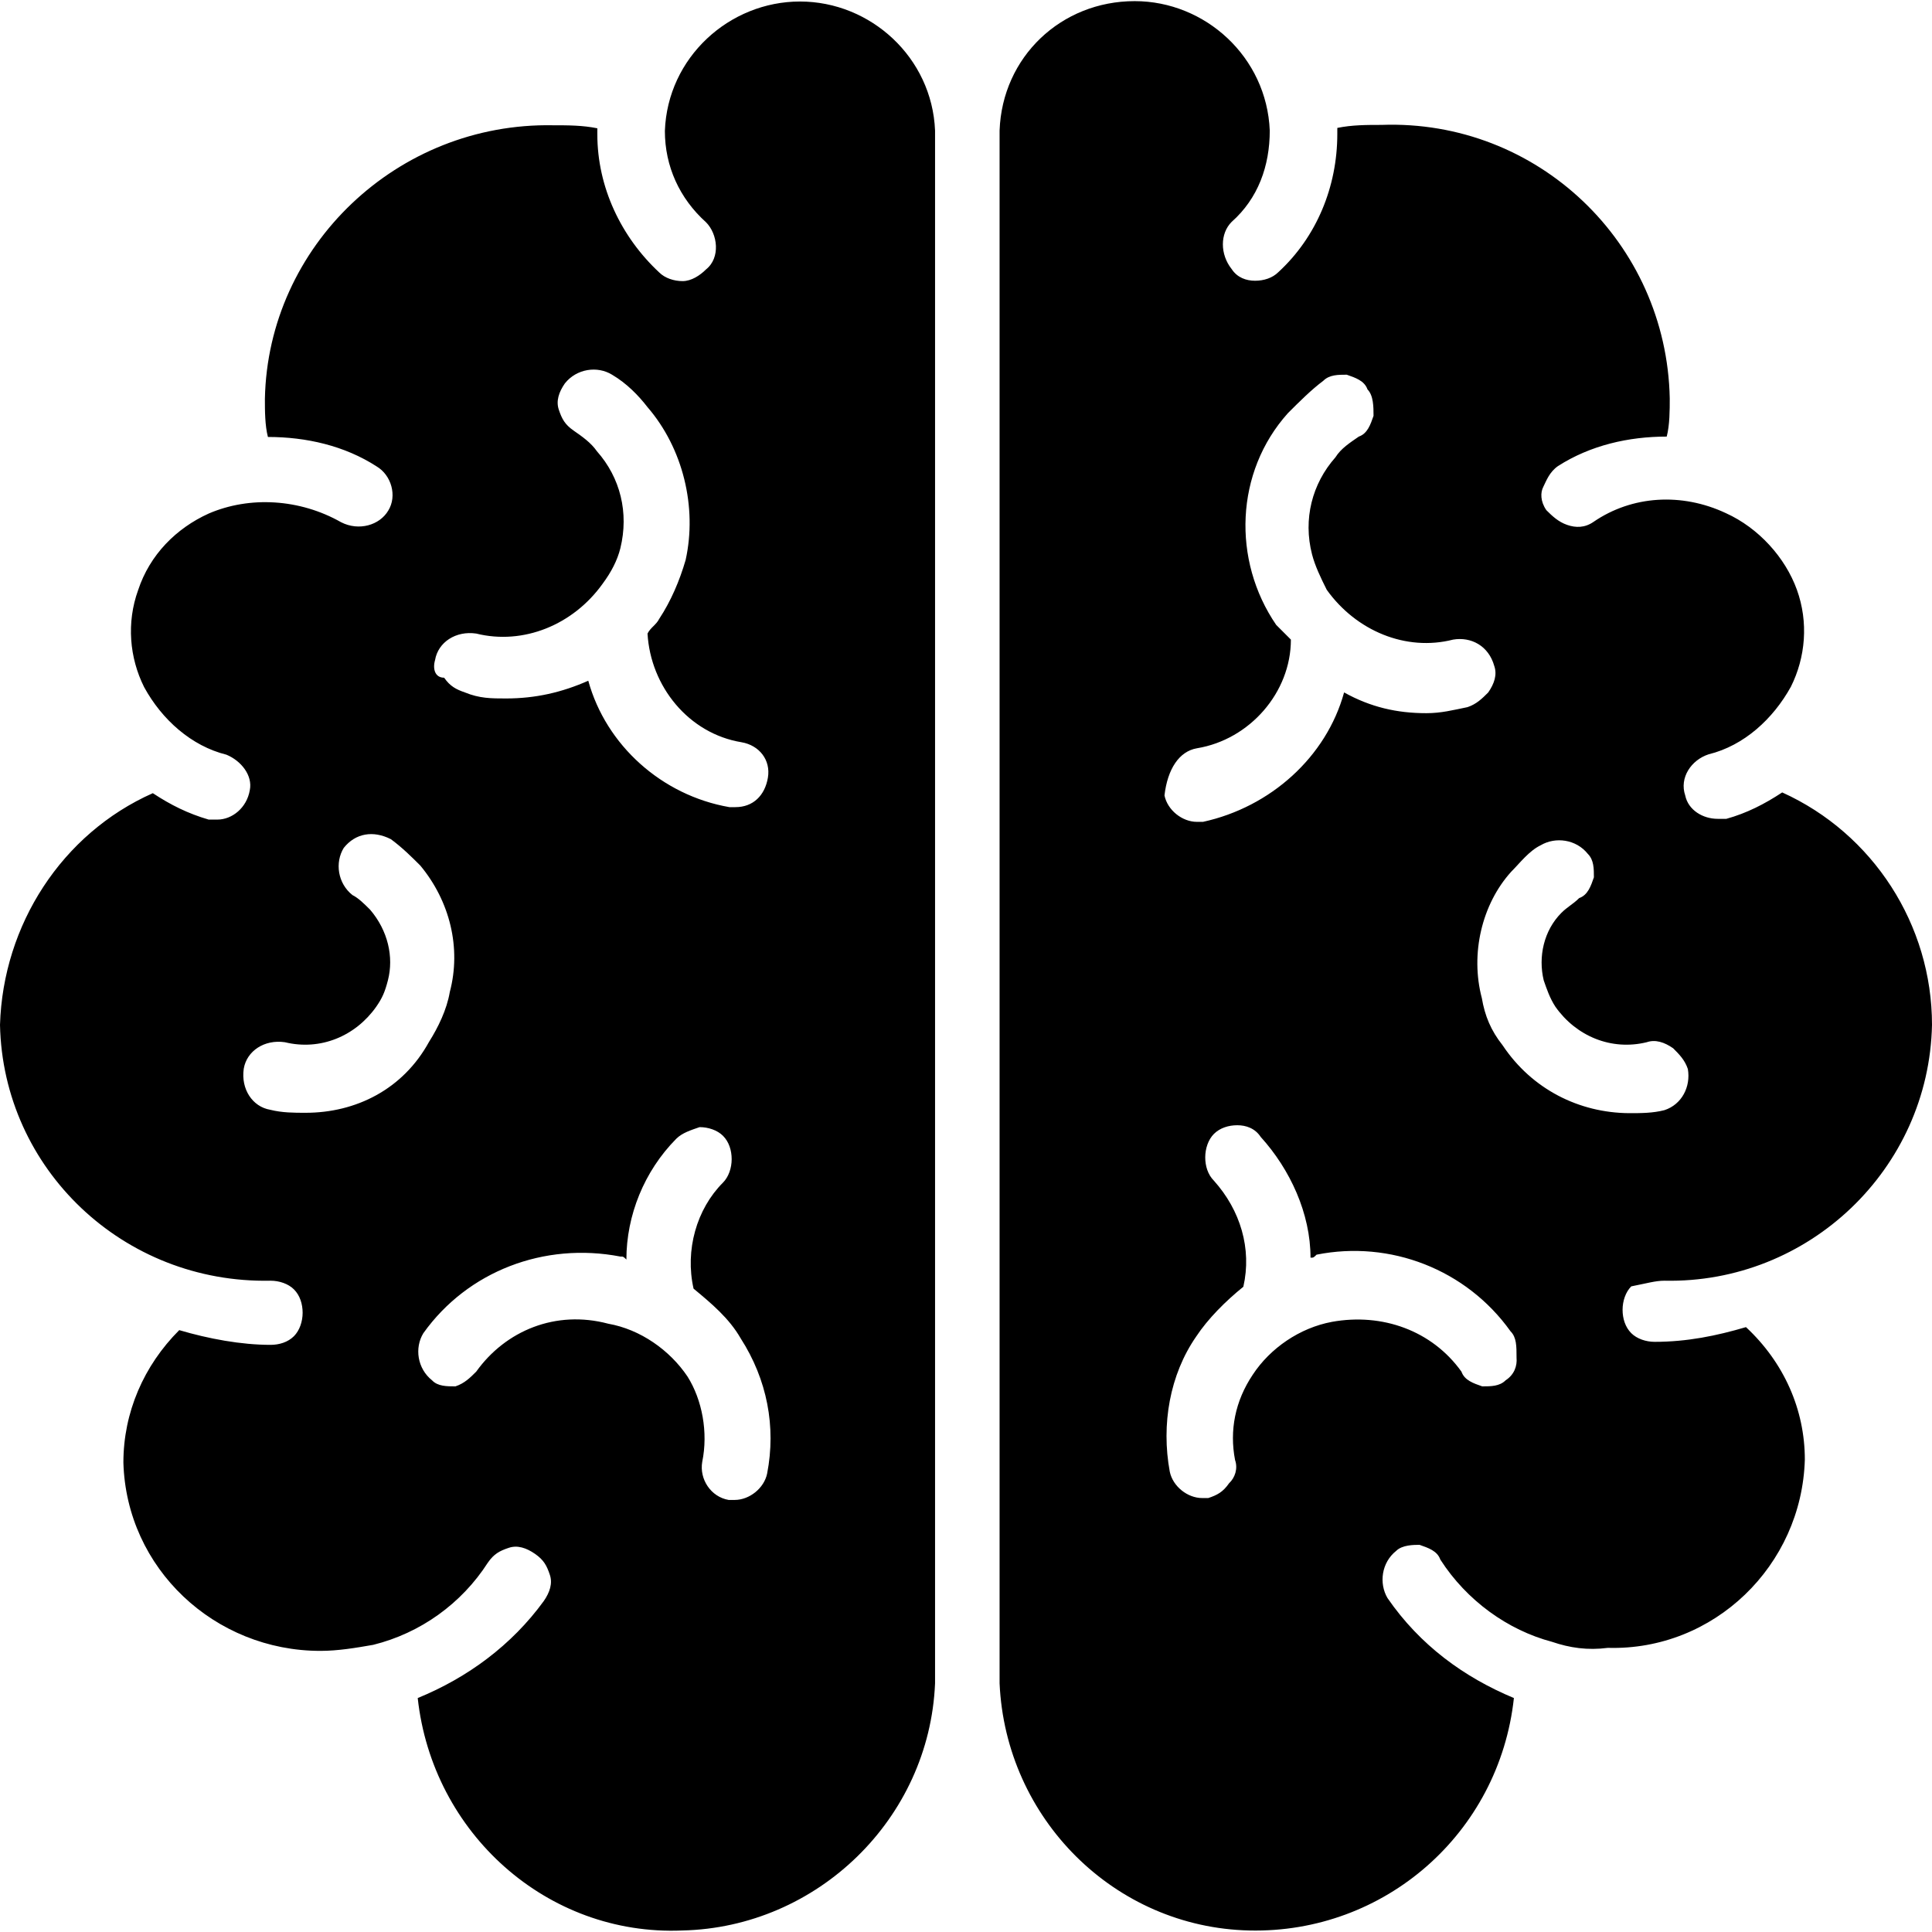 <svg xmlns="http://www.w3.org/2000/svg" xml:space="preserve" viewBox="0 0 512 512"><path d="M110.7 450c3.9 35.8 34.3 63.1 70.1 61.6 35.8-.8 65.5-29.6 67-65.5V34.6C247 15.2 230.7.4 212 .4s-35.1 14.8-35.8 34.3c0 9.4 3.9 17.9 10.9 24.2 3.1 3.1 3.9 9.4 0 12.5-1.6 1.6-3.9 3.1-6.2 3.1s-4.7-.8-6.2-2.3c-10.1-9.4-16.4-22.6-16.4-36.6V34c-3.9-.8-7.8-.8-11.7-.8-41.3-.8-75.6 32-76.4 72.5 0 3.1 0 7 .8 10.1 10.1 0 20.3 2.3 28.8 7.8 3.9 2.3 5.5 7.8 3.1 11.7-2.3 3.9-7.8 5.5-12.5 3.1-10.9-6.2-24.2-7-35.1-2.3-8.6 3.9-15.6 10.9-18.7 20.3-3.1 8.6-2.3 17.9 1.6 25.7 4.7 8.6 12.5 15.6 21.8 17.9 3.9 1.6 7 5.5 6.2 9.4-.8 4.7-4.7 7.8-8.6 7.8h-2.3c-5.5-1.6-10.1-3.9-14.8-7C16.4 220.9.8 245.1 0 271.6c.8 38.2 32.7 68.6 71.7 67.8 2.3 0 4.7.8 6.2 2.3 1.6 1.6 2.3 3.9 2.3 6.2s-.8 4.7-2.3 6.2c-1.6 1.6-3.9 2.3-6.2 2.3-7.8 0-16.4-1.6-24.2-3.9-9.4 9.4-14.8 21.8-14.8 35.1.8 28.1 24.2 49.9 52.2 49.9 4.7 0 9.4-.8 14-1.6 12.5-3.1 23.4-10.9 30.4-21.8 1.6-2.3 3.1-3.1 5.5-3.9 2.3-.8 4.7 0 7 1.6s3.1 3.1 3.9 5.5c.8 2.3 0 4.7-1.6 7-8.5 11.7-20.2 20.3-33.4 25.7m4.6-275.1c.8-4.7 5.5-7.8 10.9-7 12.5 3.1 25.7-2.3 33.5-13.2 2.3-3.1 3.9-6.2 4.7-9.4 2.3-9.4 0-18.7-6.2-25.7-1.6-2.3-3.9-3.9-6.2-5.5s-3.1-3.1-3.9-5.5c-.8-2.3 0-4.7 1.6-7 3.1-3.9 8.6-4.7 12.5-2.3 3.9 2.3 7 5.5 9.4 8.6 9.4 10.9 13.2 26.5 10.1 40.5-1.6 5.5-3.9 10.9-7 15.6-.8 1.6-2.3 2.3-3.1 3.9.8 14 10.9 26.5 24.9 28.8 4.7.8 7.8 4.7 7 9.4s-3.9 7.8-8.6 7.8h-1.6c-17.9-3.1-32.7-16.4-37.4-33.5-7 3.1-14 4.7-21.8 4.7-3.9 0-7 0-10.9-1.6-2.3-.8-3.9-1.6-5.5-3.9-2.4 0-3.1-2.3-2.4-4.7M81 294.9c-3.1 0-6.2 0-9.4-.8-4.7-.8-7.8-5.5-7-10.9.8-4.7 5.5-7.8 10.9-7 9.4 2.3 18.7-1.6 24.2-9.4 1.6-2.3 2.3-3.9 3.1-7 1.6-6.2 0-13.2-4.7-18.7-1.6-1.6-3.1-3.1-4.7-3.9-3.9-3.1-4.7-8.6-2.3-12.5 3.1-3.9 7.8-4.7 12.5-2.3 3.1 2.3 5.5 4.7 7.8 7 7.8 9.4 10.9 21.8 7.8 33.5-.8 4.7-3.1 9.4-5.5 13.2-6.9 12.6-19.4 18.8-32.7 18.8m45.2 68.6c-1.6 1.6-3.1 3.1-5.5 3.9-2.3 0-4.7 0-6.2-1.6-3.9-3.1-4.7-8.6-2.3-12.5 11.7-16.4 32-24.2 52.2-20.3.8 0 .8 0 1.6.8 0-11.7 4.7-23.4 13.2-32 1.6-1.6 3.9-2.3 6.2-3.1 2.3 0 4.7.8 6.2 2.3 1.6 1.6 2.3 3.9 2.3 6.2s-.8 4.7-2.3 6.2c-7 7-10.1 17.9-7.8 28.1 4.7 3.9 9.4 7.8 12.5 13.2 7 10.9 9.4 23.4 7 35.8-.8 3.9-4.7 7-8.6 7h-1.6c-4.7-.8-7.8-5.5-7-10.1 1.6-7.8 0-16.4-3.9-22.6-4.7-7-12.5-12.5-21-14-13.9-3.7-27.2 1.8-35 12.7m314.9-24.1c38.2.8 70.1-29.6 70.9-67.8 0-26.5-15.6-50.7-39.7-61.6-4.7 3.1-9.4 5.5-14.8 7h-2.3c-3.9 0-7.8-2.3-8.6-6.2-1.6-4.7 1.6-9.4 6.2-10.9 9.4-2.3 17.1-9.4 21.8-17.9 3.9-7.8 4.7-17.1 1.6-25.7S466 139.9 457.4 136c-11.7-5.5-24.9-4.7-35.1 2.3-2.3 1.6-4.7 1.6-7 .8s-3.9-2.3-5.5-3.9c-1.6-2.3-1.6-4.7-.8-6.2.8-1.6 1.6-3.9 3.9-5.5 8.6-5.5 18.7-7.8 28.8-7.8.8-3.1.8-7 .8-10.1-.8-41.3-35.1-74-76.4-72.5-3.9 0-7.8 0-11.7.8v1.6c0 14-5.5 27.3-15.6 36.6-1.6 1.6-3.9 2.3-6.2 2.3s-4.7-.8-6.2-3.1c-3.1-3.9-3.1-9.4 0-12.5 7-6.2 10.1-14.8 10.1-24.2C335.7 15.1 319.4.3 300.7.3c-19.5 0-35.1 14.8-35.8 34.3v411.5c1.6 35.8 30.4 64.7 66.2 65.5s66.2-25.7 70.1-61.6c-13.2-5.5-24.9-14-33.5-26.5-2.3-3.9-1.6-9.4 2.3-12.5 1.6-1.6 4.7-1.6 6.2-1.6 2.3.8 4.7 1.6 5.5 3.9 7 10.9 17.9 18.7 29.6 21.8 4.7 1.6 9.4 2.3 14.8 1.6 28.1.8 51.4-21.8 52.2-49.9 0-13.2-5.5-25.7-15.6-35.1-7.8 2.3-15.6 3.9-24.2 3.9-2.3 0-4.7-.8-6.2-2.3-1.6-1.6-2.3-3.9-2.3-6.2s.8-4.7 2.3-6.2c4.1-.8 6.4-1.5 8.8-1.5M317.2 198.3c14-2.3 24.9-14.8 24.9-28.8l-3.9-3.9c-11.7-17.1-10.9-40.5 3.1-56.1 3.1-3.1 6.2-6.2 9.4-8.6 1.6-1.6 3.9-1.6 6.2-1.6 2.3.8 4.7 1.6 5.5 3.9 1.6 1.6 1.6 4.7 1.6 7-.8 2.3-1.6 4.7-3.9 5.5-2.3 1.6-4.7 3.1-6.2 5.5-6.2 7-8.6 16.4-6.2 25.7.8 3.1 2.3 6.2 3.9 9.4 7.8 10.9 21 16.4 33.5 13.2 4.7-.8 9.4 1.6 10.9 7 .8 2.3 0 4.7-1.6 7-1.6 1.6-3.1 3.1-5.5 3.9-3.9.8-7 1.6-10.9 1.6-7.8 0-14.8-1.6-21.8-5.5-4.7 17.1-19.5 30.4-37.4 34.3h-1.6c-3.9 0-7.8-3.1-8.6-7 .8-7 3.9-11.7 8.6-12.5M399 365.8c-1.6 1.6-3.9 1.6-6.2 1.6-2.3-.8-4.7-1.6-5.5-3.9-7.8-10.9-21-15.6-34.3-13.2-8.6 1.6-16.4 7-21 14-4.7 7-6.2 14.8-4.7 22.6.8 2.3 0 4.7-1.6 6.2-1.6 2.3-3.1 3.1-5.5 3.9h-1.6c-3.9 0-7.8-3.1-8.6-7-2.3-12.5 0-25.7 7-35.8 3.1-4.7 7.8-9.4 12.5-13.2 2.3-10.1-.8-20.3-7.8-28.1-1.6-1.6-2.3-3.9-2.3-6.2s.8-4.7 2.3-6.2c1.6-1.6 3.9-2.3 6.2-2.3s4.7.8 6.2 3.1c7.8 8.6 13.2 20.3 13.2 32 .8 0 .8 0 1.6-.8 19.5-3.9 39.7 3.9 51.4 20.3 1.6 1.6 1.6 3.9 1.6 7 .2 2.2-.6 4.5-2.9 6m-.8-88.8c-3.1-3.9-4.7-7.8-5.5-12.5-3.1-11.7 0-24.9 7.8-33.5 2.3-2.3 4.7-5.5 7.8-7 3.9-2.3 9.4-1.6 12.5 2.3 1.6 1.6 1.6 3.9 1.6 6.2-.8 2.3-1.6 4.7-3.9 5.5-1.6 1.6-3.1 2.3-4.7 3.9-4.7 4.7-6.2 11.7-4.7 17.9.8 2.3 1.6 4.7 3.1 7 5.5 7.8 14.8 11.7 24.2 9.4 2.3-.8 4.7 0 7 1.6 1.6 1.6 3.1 3.1 3.9 5.5.8 4.7-1.6 9.4-6.2 10.9-3.1.8-6.2.8-9.4.8-13.2-.1-25.7-6.3-33.5-18"/></svg>